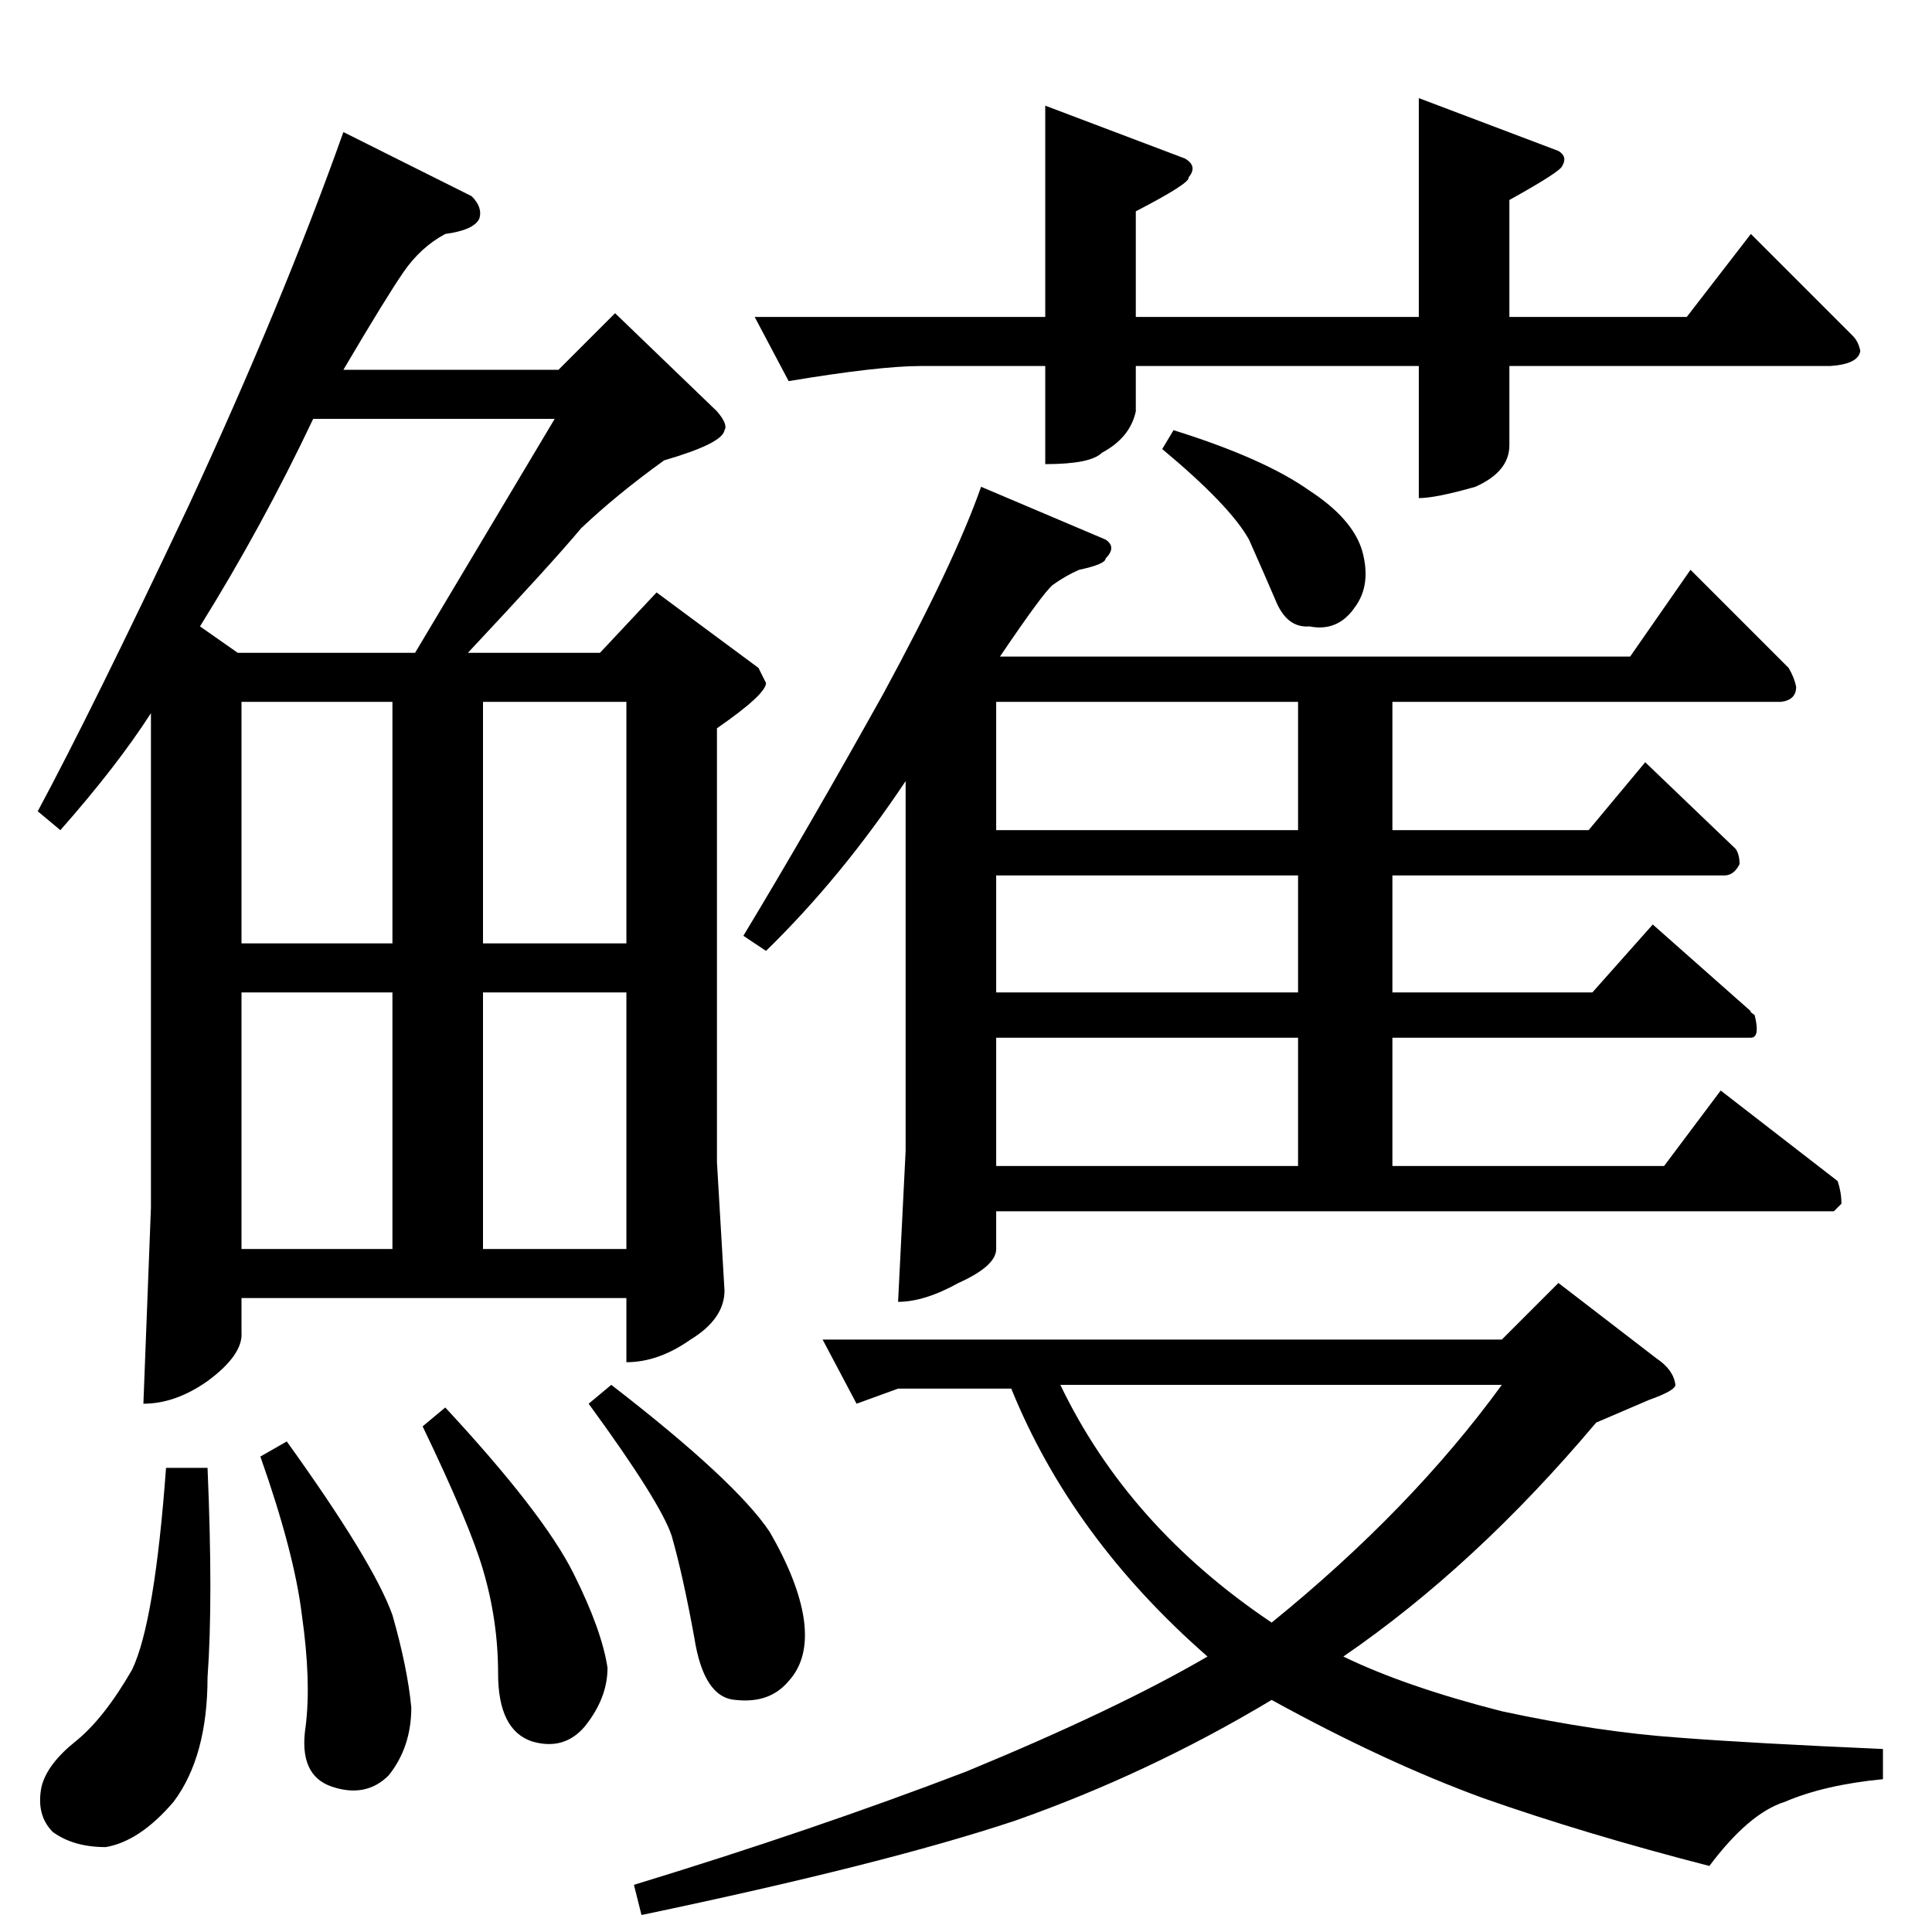 <?xml version="1.0" standalone="no"?>
<!DOCTYPE svg PUBLIC "-//W3C//DTD SVG 1.1//EN" "http://www.w3.org/Graphics/SVG/1.1/DTD/svg11.dtd" >
<svg xmlns="http://www.w3.org/2000/svg" xmlns:xlink="http://www.w3.org/1999/xlink" version="1.1" viewBox="0 -205 1024 1024">
  <g transform="matrix(1 0 0 -1 0 819)">
   <path fill="currentColor"
d="M554 968l74 -28q7 -4 2 -10q1 -3 -28 -18v-56h150v116l74 -28q5 -3 2 -8q-1 -3 -28 -18v-62h94l34 44l54 -54q3 -3 4 -8q-1 -7 -16 -8h-170v-42q0 -14 -18 -22q-21 -6 -30 -6v70h-150v-24q-3 -14 -18 -22q-6 -6 -30 -6v52h-66q-22 0 -70 -8l-18 34h154v112v0v0zM616 786
l6 10q48 -15 72 -32q23 -15 28 -32q5 -18 -4 -30q-9 -13 -24 -10q-12 -1 -18 14q-6 14 -14 32q-10 18 -46 48v0v0zM336 25q95 29 176 60q80 33 128 61q-72 63 -104 142h-34h-26l-22 -8l-18 34h360l30 30l52 -40q9 -6 10 -14q0 -3 -14 -8l-28 -12q-64 -76 -134 -124
q33 -16 84 -29q51 -11 94 -14q39 -3 108 -6v-16q-31 -3 -52 -12q-19 -6 -40 -34q-66 17 -120 36q-52 19 -112 52q-65 -39 -136 -64q-69 -23 -198 -50l-4 16v0v0zM562 290q36 -75 112 -126q74 60 122 126h-234v0v0zM250 920q6 -6 4 -12q-3 -6 -18 -8q-13 -7 -22 -20t-32 -52
h114l30 30l54 -52q6 -7 4 -10q-1 -7 -32 -16q-25 -18 -44 -36q-15 -18 -60 -66h70l30 32l54 -40l4 -8q0 -6 -26 -24v-230l4 -68q0 -15 -18 -26q-17 -12 -34 -12v34h-204v-18q1 -12 -18 -26q-17 -12 -34 -12l4 104v262q-18 -28 -48 -62l-12 10q29 54 80 162q50 108 82 198
l68 -34v0v0zM128 362h80v136h-80v-136v0v0zM256 362h76v136h-76v-136v0v0zM128 524h80v128h-80v-128v0v0zM256 652v-128h76v128h-76v0v0zM126 678h94l74 124h-128q-27 -57 -60 -110l20 -14v0v0zM88 246h22q3 -70 0 -111q0 -42 -18 -66q-18 -21 -36 -24q-17 0 -28 8
q-9 9 -6 24q3 12 18 24t30 38q12 25 18 107v0v0zM138 252l14 8q46 -64 56 -92q8 -28 10 -49q0 -21 -12 -36q-12 -12 -30 -6t-14 32q3 24 -2 59q-4 33 -22 84v0v0zM224 268l12 10q52 -56 68 -88q15 -30 18 -50q0 -16 -12 -31q-11 -13 -28 -8q-18 6 -18 36q0 28 -8 55
q-7 24 -32 76v0v0zM312 280l12 10q66 -51 84 -78q15 -26 18 -46q3 -21 -8 -33q-10 -12 -28 -10q-17 1 -22 33q-6 33 -12 54q-6 18 -44 70v0v0zM972 382h-444v-20q0 -9 -20 -18q-18 -10 -32 -10l4 80v196q-34 -51 -74 -90l-12 8q35 58 74 128q38 70 52 110l66 -28q6 -4 0 -10
q0 -3 -14 -6q-7 -3 -14 -8q-5 -4 -28 -38h334l32 46l52 -52q3 -5 4 -10q0 -7 -8 -8h-206v-68h104l30 36l48 -46q2 -3 2 -8q-3 -6 -8 -6h-176v-62h106l32 36l52 -46q-1 0 2 -2q3 -12 -2 -12h-190v-68h144l30 40l62 -48q2 -6 2 -12l-4 -4v0v0zM688 584v68h-160v-68h160v0v0z
M528 406h160v68h-160v-68v0v0zM688 498v62h-160v-62h160v0v0z" />
  </g>

</svg>
